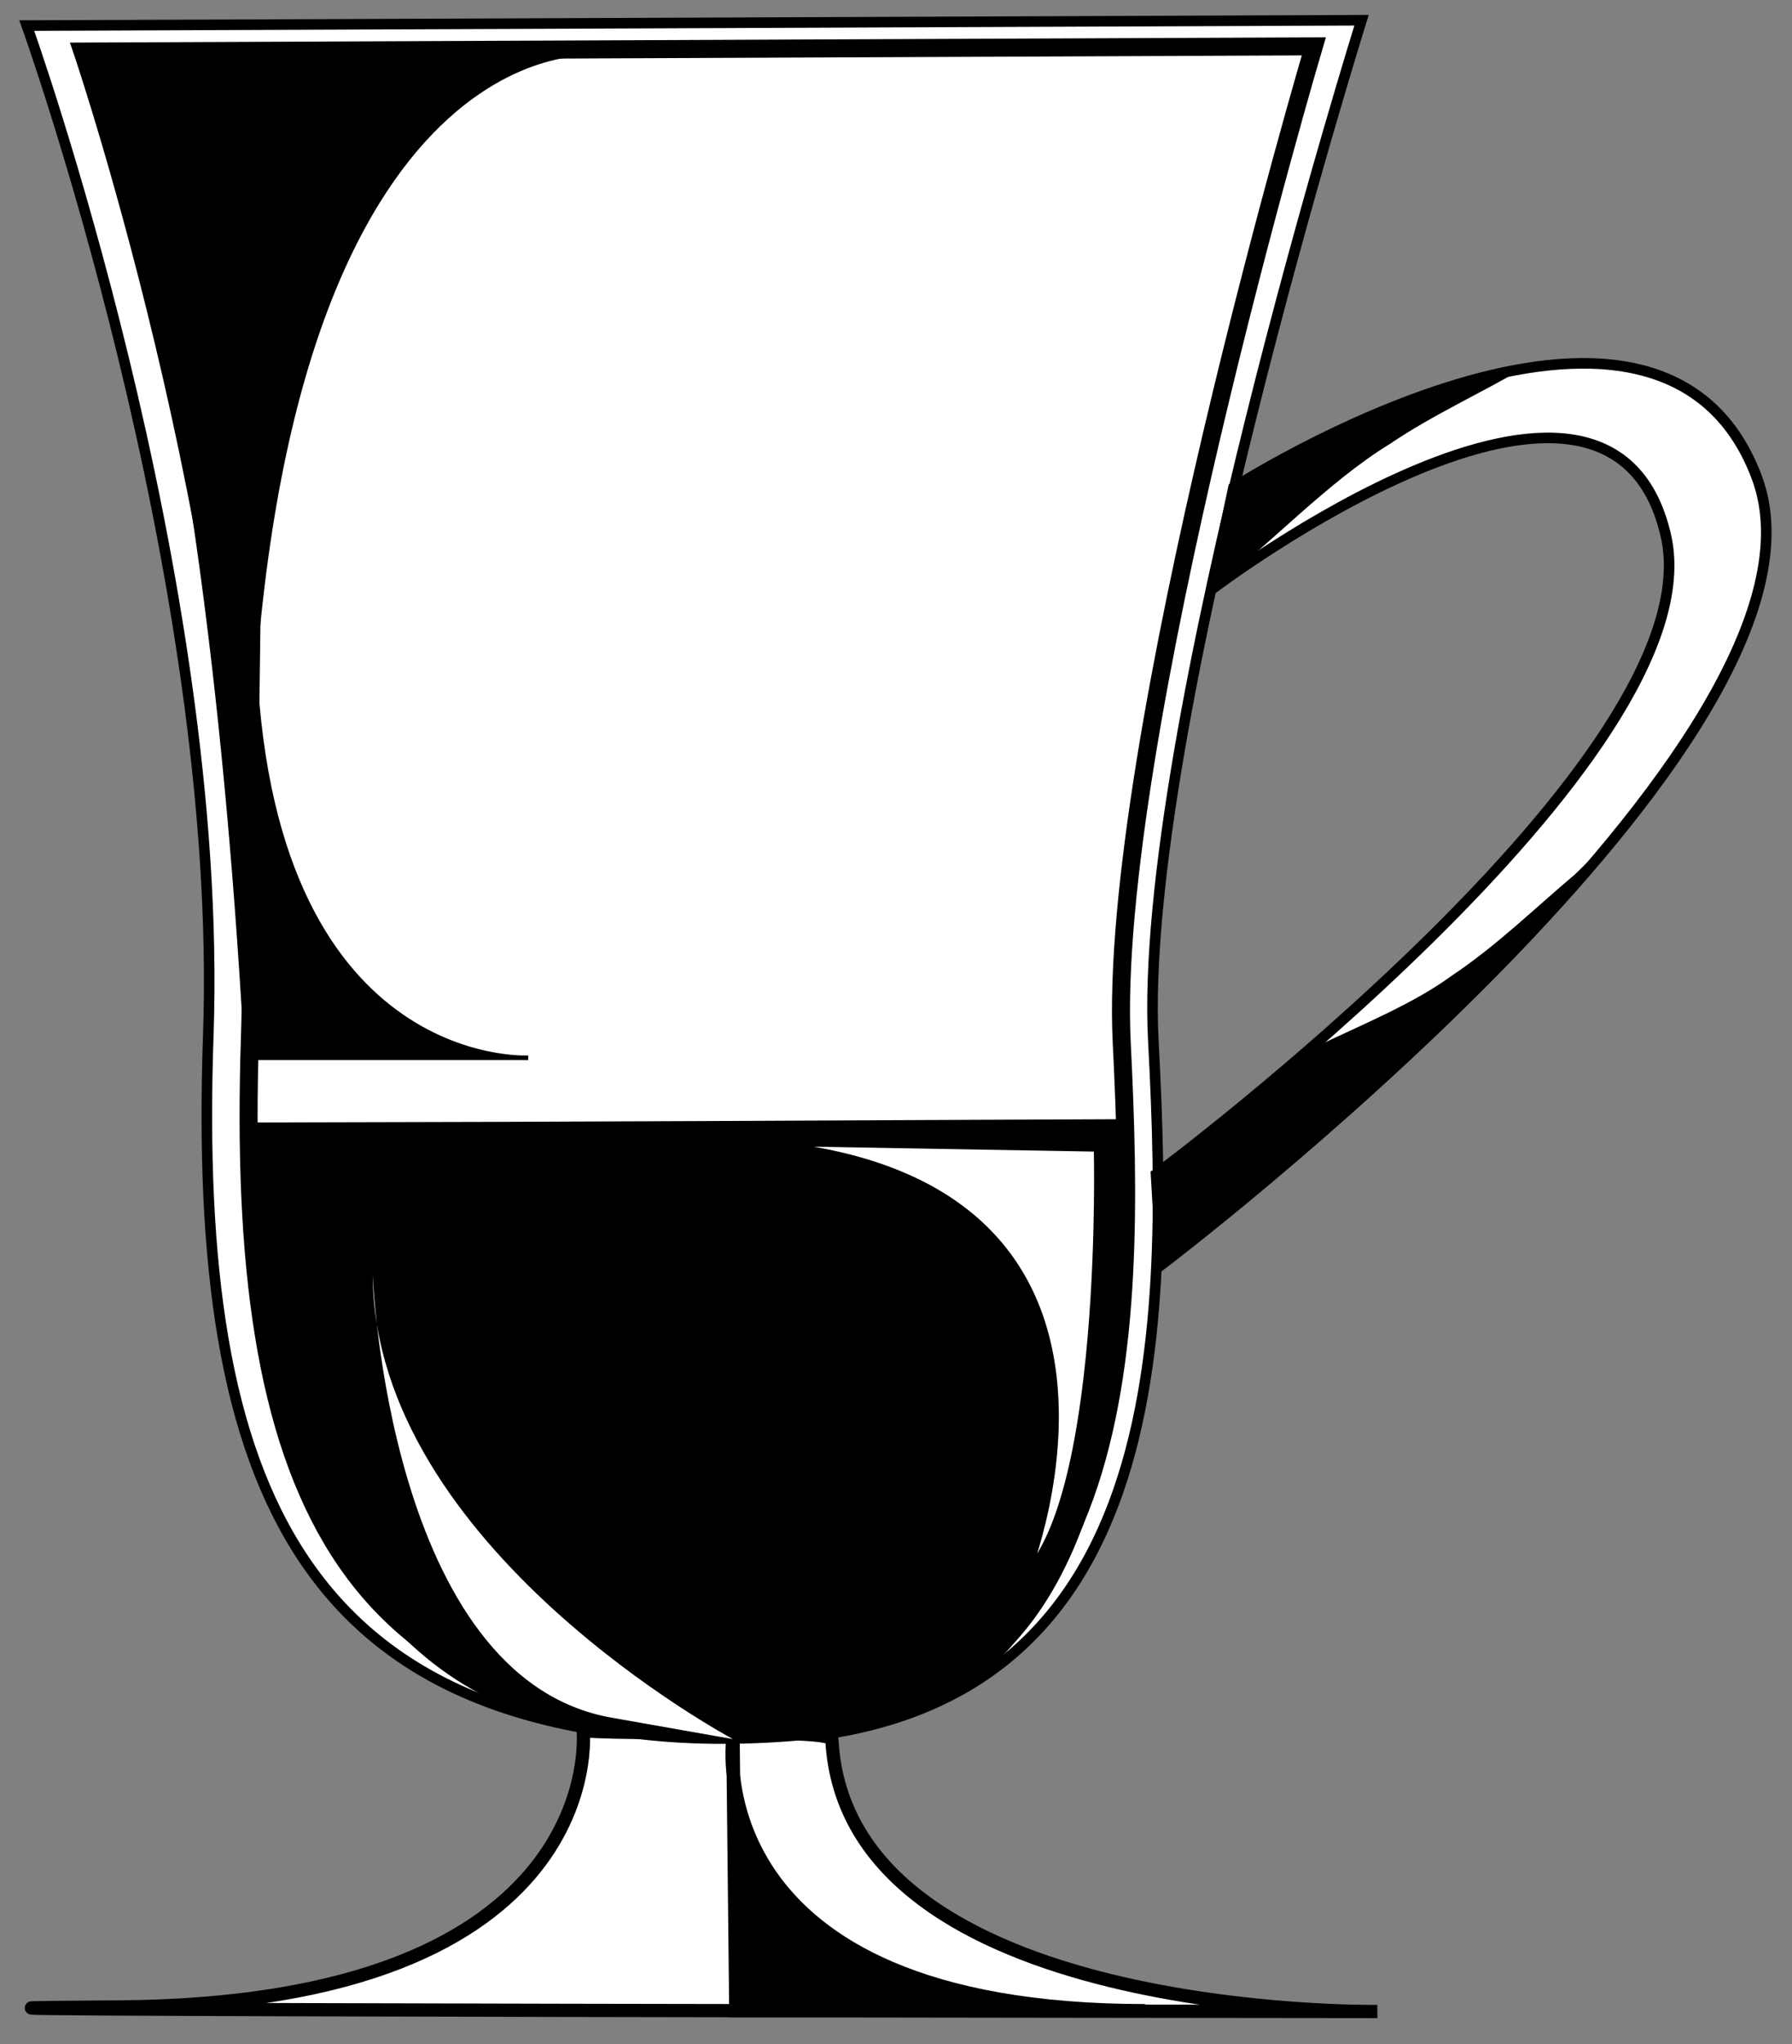 <?xml version="1.0" encoding="UTF-8" standalone="no"?>
<svg
   xmlns:dc="http://purl.org/dc/elements/1.1/"
   xmlns:cc="http://creativecommons.org/ns#"
   xmlns:rdf="http://www.w3.org/1999/02/22-rdf-syntax-ns#"
   xmlns:svg="http://www.w3.org/2000/svg"
   xmlns="http://www.w3.org/2000/svg"
   xmlns:sodipodi="http://sodipodi.sourceforge.net/DTD/sodipodi-0.dtd"
   xmlns:inkscape="http://www.inkscape.org/namespaces/inkscape"
   width="207mm"
   height="236mm"
   viewBox="0 0 207 236"
   version="1.1"
   id="svg3541"
   sodipodi:docname="cup-latte.svg"
   inkscape:version="1.0.2-2 (e86c870879, 2021-01-15)">
  <rect x="0" y="0" width="207" height="236" fill="#808080" stroke="none"/>
  <defs
     id="defs3535">
    <inkscape:perspective
       sodipodi:type="inkscape:persp3d"
       inkscape:vp_x="82.905614 : -3.132472 : 1"
       inkscape:vp_y="-663.26675 : 748.38303 : 0"
       inkscape:vp_z="240.06606 : 136.15342 : 1"
       inkscape:persp3d-origin="194.31754 : 29.465586 : 1"
       id="perspective4197" />
    <clipPath
       clipPathUnits="userSpaceOnUse"
       id="clipPath1460">
      <g
         inkscape:label="Clip"
         id="use1462"
         transform="matrix(0.967,0,0,0.945,5.823,2.098)"
         style="fill:#ffffff">
        <g
           id="g6278"
           transform="matrix(-0.517,0.829,-0.884,-0.517,362.551,19.179)"
           style="fill:#ffffff">
          <g
             id="g6268"
             style="fill:#ffffff">
            <path
               style="fill:#ffffff;fill-opacity:1;stroke:#000000;stroke-width:2.749;stroke-linecap:round;stroke-linejoin:miter;stroke-miterlimit:4;stroke-dasharray:none;stroke-opacity:1"
               d="m 147.773,91.006 14.7,-49.078 c 0,0 4.266,-6.581 11.483,-1.127 5.063,3.827 -0.3,13.37 -0.3,13.37 l -18.149,41.176 c 0,0 -5.926,1.66 -7.734,-4.342 z"
               id="path6262"
               sodipodi:nodetypes="ccsccc" />
            <path
               style="fill:#ffffff;stroke:#000000;stroke-width:1.728;stroke-linecap:butt;stroke-linejoin:miter;stroke-miterlimit:4;stroke-dasharray:none;stroke-opacity:1"
               d="m 162.473,41.928 c 0,0 1.37,6.289 4.872,6.769 4.097,0.561 4.776,-2.33 3.747,-4.503 -1.028,-2.173 -3.632,-2.089 -4.047,0.167"
               id="path6264"
               sodipodi:nodetypes="cssc" />
            <path
               style="fill:#ffffff;stroke:#000000;stroke-width:1.104;stroke-linecap:round;stroke-linejoin:round;stroke-miterlimit:4;stroke-dasharray:8.83, 2.207, 1.104, 2.207;stroke-dashoffset:0;stroke-opacity:1"
               d="m 171.124,47.451 -15.933,38.943"
               id="path6266"
               sodipodi:nodetypes="cc" />
          </g>
          <g
             id="g6276"
             transform="matrix(0.857,-0.499,0.532,0.857,-16.625,90.86)"
             style="fill:#ffffff">
            <path
               style="fill:#ffffff;fill-opacity:1;stroke:#000000;stroke-width:2.749;stroke-linecap:round;stroke-linejoin:miter;stroke-miterlimit:4;stroke-dasharray:none;stroke-opacity:1"
               d="m 147.773,91.006 14.7,-49.078 c 0,0 4.266,-6.581 11.483,-1.127 5.063,3.827 -0.3,13.37 -0.3,13.37 l -18.149,41.176 c 0,0 -5.926,1.66 -7.734,-4.342 z"
               id="path6270"
               sodipodi:nodetypes="ccsccc" />
            <path
               style="fill:#ffffff;stroke:#000000;stroke-width:1.728;stroke-linecap:butt;stroke-linejoin:miter;stroke-miterlimit:4;stroke-dasharray:none;stroke-opacity:1"
               d="m 162.473,41.928 c 0,0 1.37,6.289 4.872,6.769 4.097,0.561 4.776,-2.33 3.747,-4.503 -1.028,-2.173 -3.632,-2.089 -4.047,0.167"
               id="path6272"
               sodipodi:nodetypes="cssc" />
            <path
               style="fill:#ffffff;stroke:#000000;stroke-width:1.104;stroke-linecap:round;stroke-linejoin:round;stroke-miterlimit:4;stroke-dasharray:8.83, 2.207, 1.104, 2.207;stroke-dashoffset:0;stroke-opacity:1"
               d="m 171.124,47.451 -15.933,38.943"
               id="path6274"
               sodipodi:nodetypes="cc" />
          </g>
        </g>
      </g>
    </clipPath>
  </defs>
  <sodipodi:namedview
     id="base"
     pagecolor="#ffffff"
     bordercolor="#666666"
     borderopacity="1.0"
     inkscape:pageopacity="0.0"
     inkscape:pageshadow="2"
     inkscape:zoom="0.7380427"
     inkscape:cx="460.17795"
     inkscape:cy="347.35379"
     inkscape:document-units="mm"
     inkscape:current-layer="svg3541"
     inkscape:document-rotation="0"
     showgrid="false"
     inkscape:window-width="1920"
     inkscape:window-height="1017"
     inkscape:window-x="-8"
     inkscape:window-y="-8"
     inkscape:window-maximized="1" />
  <g
     inkscape:groupmode="layer"
     id="layer2"
     inkscape:label="Layer 2" />
  <path
     style="fill:#ffffff;stroke:#000000;stroke-width:1.221px;stroke-linecap:butt;stroke-linejoin:miter;stroke-opacity:1"
     d="M 3.092,2.952 157.278,2.335 c 0,0 -25.903,82.644 -24.053,117.798 1.85,35.155 1.85,80.794 -48.106,80.794 -49.956,0 -62.908,-28.37 -61.058,-81.41 C 25.911,66.476 3.092,2.952 3.092,2.952 Z"
     id="path4131" />
  <path
     style="fill:#ffffff;stroke:#000000;stroke-width:1.529px;stroke-linecap:butt;stroke-linejoin:miter;stroke-opacity:1"
     d="m 67.367,199.827 c 0,0 3.235,31.53 -53.762,31.878 -56.592,0.345 145.491,0.522 145.491,0.522 0,0 -61.354,0.931 -63.002,-31.396 -0.064,-1.275 -20.45,-0.479 -28.727,-1.004 z"
     id="path4133"
     sodipodi:nodetypes="cscsc" />
  <path
     style="fill:#ffffff;stroke:#000000;stroke-width:1.221px;stroke-linecap:butt;stroke-linejoin:miter;stroke-opacity:1"
     d="m 142.476,56.3 c 0,0 49.031,-31.454 60.441,-1.233 11.41,30.221 -68.767,90.97 -68.767,90.97 l -0.617,-10.485 c 0,0 64.758,-48.106 58.899,-73.701 -6.55,-28.614 -52.423,6.167 -52.423,6.167 z"
     id="path4135"
     sodipodi:nodetypes="csccscc" />
  <path
     style="fill:#000000;stroke:none;stroke-width:0.377"
     d="m 176.192,42.129 c -11.922,3.082 -23.214,8.137 -33.716,14.171 -0.532,3.178 -2.32,8.579 -2.467,11.718 6.536,-5 13.432,-12.43 20.553,-16.773 5.007,-3.399 10.682,-5.924 15.851,-8.995 -0.013,-0.098 -0.122,-0.154 -0.221,-0.122 z"
     id="path4141"
     sodipodi:nodetypes="sccccss" />
  <path
     style="fill:#000000;stroke:none;stroke-width:0.33"
     d="m 181.96,100.918 c -4.691,3.96 -9.127,8.3 -14.253,11.72 -4.525,3.313 -10.578,5.727 -15.581,8.153 -6.679,5.083 -11.897,9.695 -18.592,14.761 0.243,3.001 -0.065,7.644 0.617,10.485 8.91,-6.843 17.288,-14.414 25.598,-22.003 7.613,-7.39 15.349,-14.722 22.208,-22.852 0.037,-0.049 4.363,-4.399 4.147,-4.297 z"
     id="path4143"
     sodipodi:nodetypes="ccccccccc" />
  <path
     style="fill:none;stroke:#000000;stroke-width:2.081;stroke-linecap:butt;stroke-linejoin:miter;stroke-miterlimit:4;stroke-dasharray:none;stroke-opacity:1"
     d="M 9.528,5.952 151.764,5.35 c 0,0 -23.896,80.708 -22.189,115.04 1.707,34.331 1.707,78.902 -44.378,78.902 -46.085,0 -58.032,-27.706 -56.326,-79.504 C 30.579,67.99 9.528,5.952 9.528,5.952 Z"
     id="path4131-9" />
  <path
     style="fill:#000000;stroke:#000000;stroke-width:1.556px;stroke-linecap:butt;stroke-linejoin:miter;stroke-opacity:1"
     d="m 84.669,200.782 c 0,0 -4.372,31.363 47.61,31.363 l -47.273,-1e-4 z"
     id="path4171"
     sodipodi:nodetypes="cccc" />
  <path
     style="fill:#000000;stroke:none;stroke-width:0.308"
     d="m 28.507,133.065 c 0.362,13.225 2.186,26.439 7.008,38.904 3.948,10.587 12.269,20.621 22.88,24.946 11.263,4.708 24.788,5.081 36.808,3.735 8.544,-1.196 16.397,-4.401 22.021,-11.045 7.592,-8.291 10.606,-20.671 12.112,-31.488 1.099,-9.066 0.827,-19.794 0.431,-28.906 -35.513,0.138 -59.371,0.307 -100.798,0.379 z"
     id="path4173"
     sodipodi:nodetypes="ccccccccc" />
  <path
     style="fill:#ffffff;stroke:none;stroke-width:1.041px;stroke-linecap:butt;stroke-linejoin:miter;stroke-opacity:1"
     d="m 43.052,147.21 c 0,0 1.776,46.542 27.593,51.097 l 14.024,2.474 c 0,0 -41.421,-22.059 -41.617,-53.571 z"
     id="path4175"
     sodipodi:nodetypes="csccc" />
  <path
     style="fill:#ffffff;stroke:#000000;stroke-width:0.837px;stroke-linecap:butt;stroke-linejoin:miter;stroke-opacity:1"
     d="m 80.493,131.73 46.272,0.808 c 0,0 1.1,41.796 -9.034,49.939 -10.135,8.142 0.825,-0.757 0.825,-0.757 0,0 20.033,-49.989 -38.063,-49.989 z"
     id="path4177"
     sodipodi:nodetypes="ccscc" />
  <path
     style="fill:#000000;stroke:#000000;stroke-width:0.695px;stroke-linecap:butt;stroke-linejoin:miter;stroke-opacity:1"
     d="M 28.969,129.59 30.62,6.056 H 9.608 c 0,0 14.972,29.979 19.361,123.534 z"
     id="path4179"
     sodipodi:nodetypes="cccc" />
  <path
     style="fill:#000000;stroke:#000000;stroke-width:0.531px;stroke-linecap:butt;stroke-linejoin:miter;stroke-opacity:1"
     d="M 29.346,74.83 V 122.119 h 31.666 c 0,0 -30.309,1.668 -31.666,-47.289 z"
     id="path4179-7" />
  <path
     style="fill:#000000;stroke:#000000;stroke-width:0.786px;stroke-linecap:butt;stroke-linejoin:miter;stroke-opacity:1"
     d="M 28.439,94.174 30.62,6.056 h 37.431 c 0,0 -38.007,-2.656 -39.611,88.118 z"
     id="path4179-7-5"
     sodipodi:nodetypes="cccc" />
</svg>
